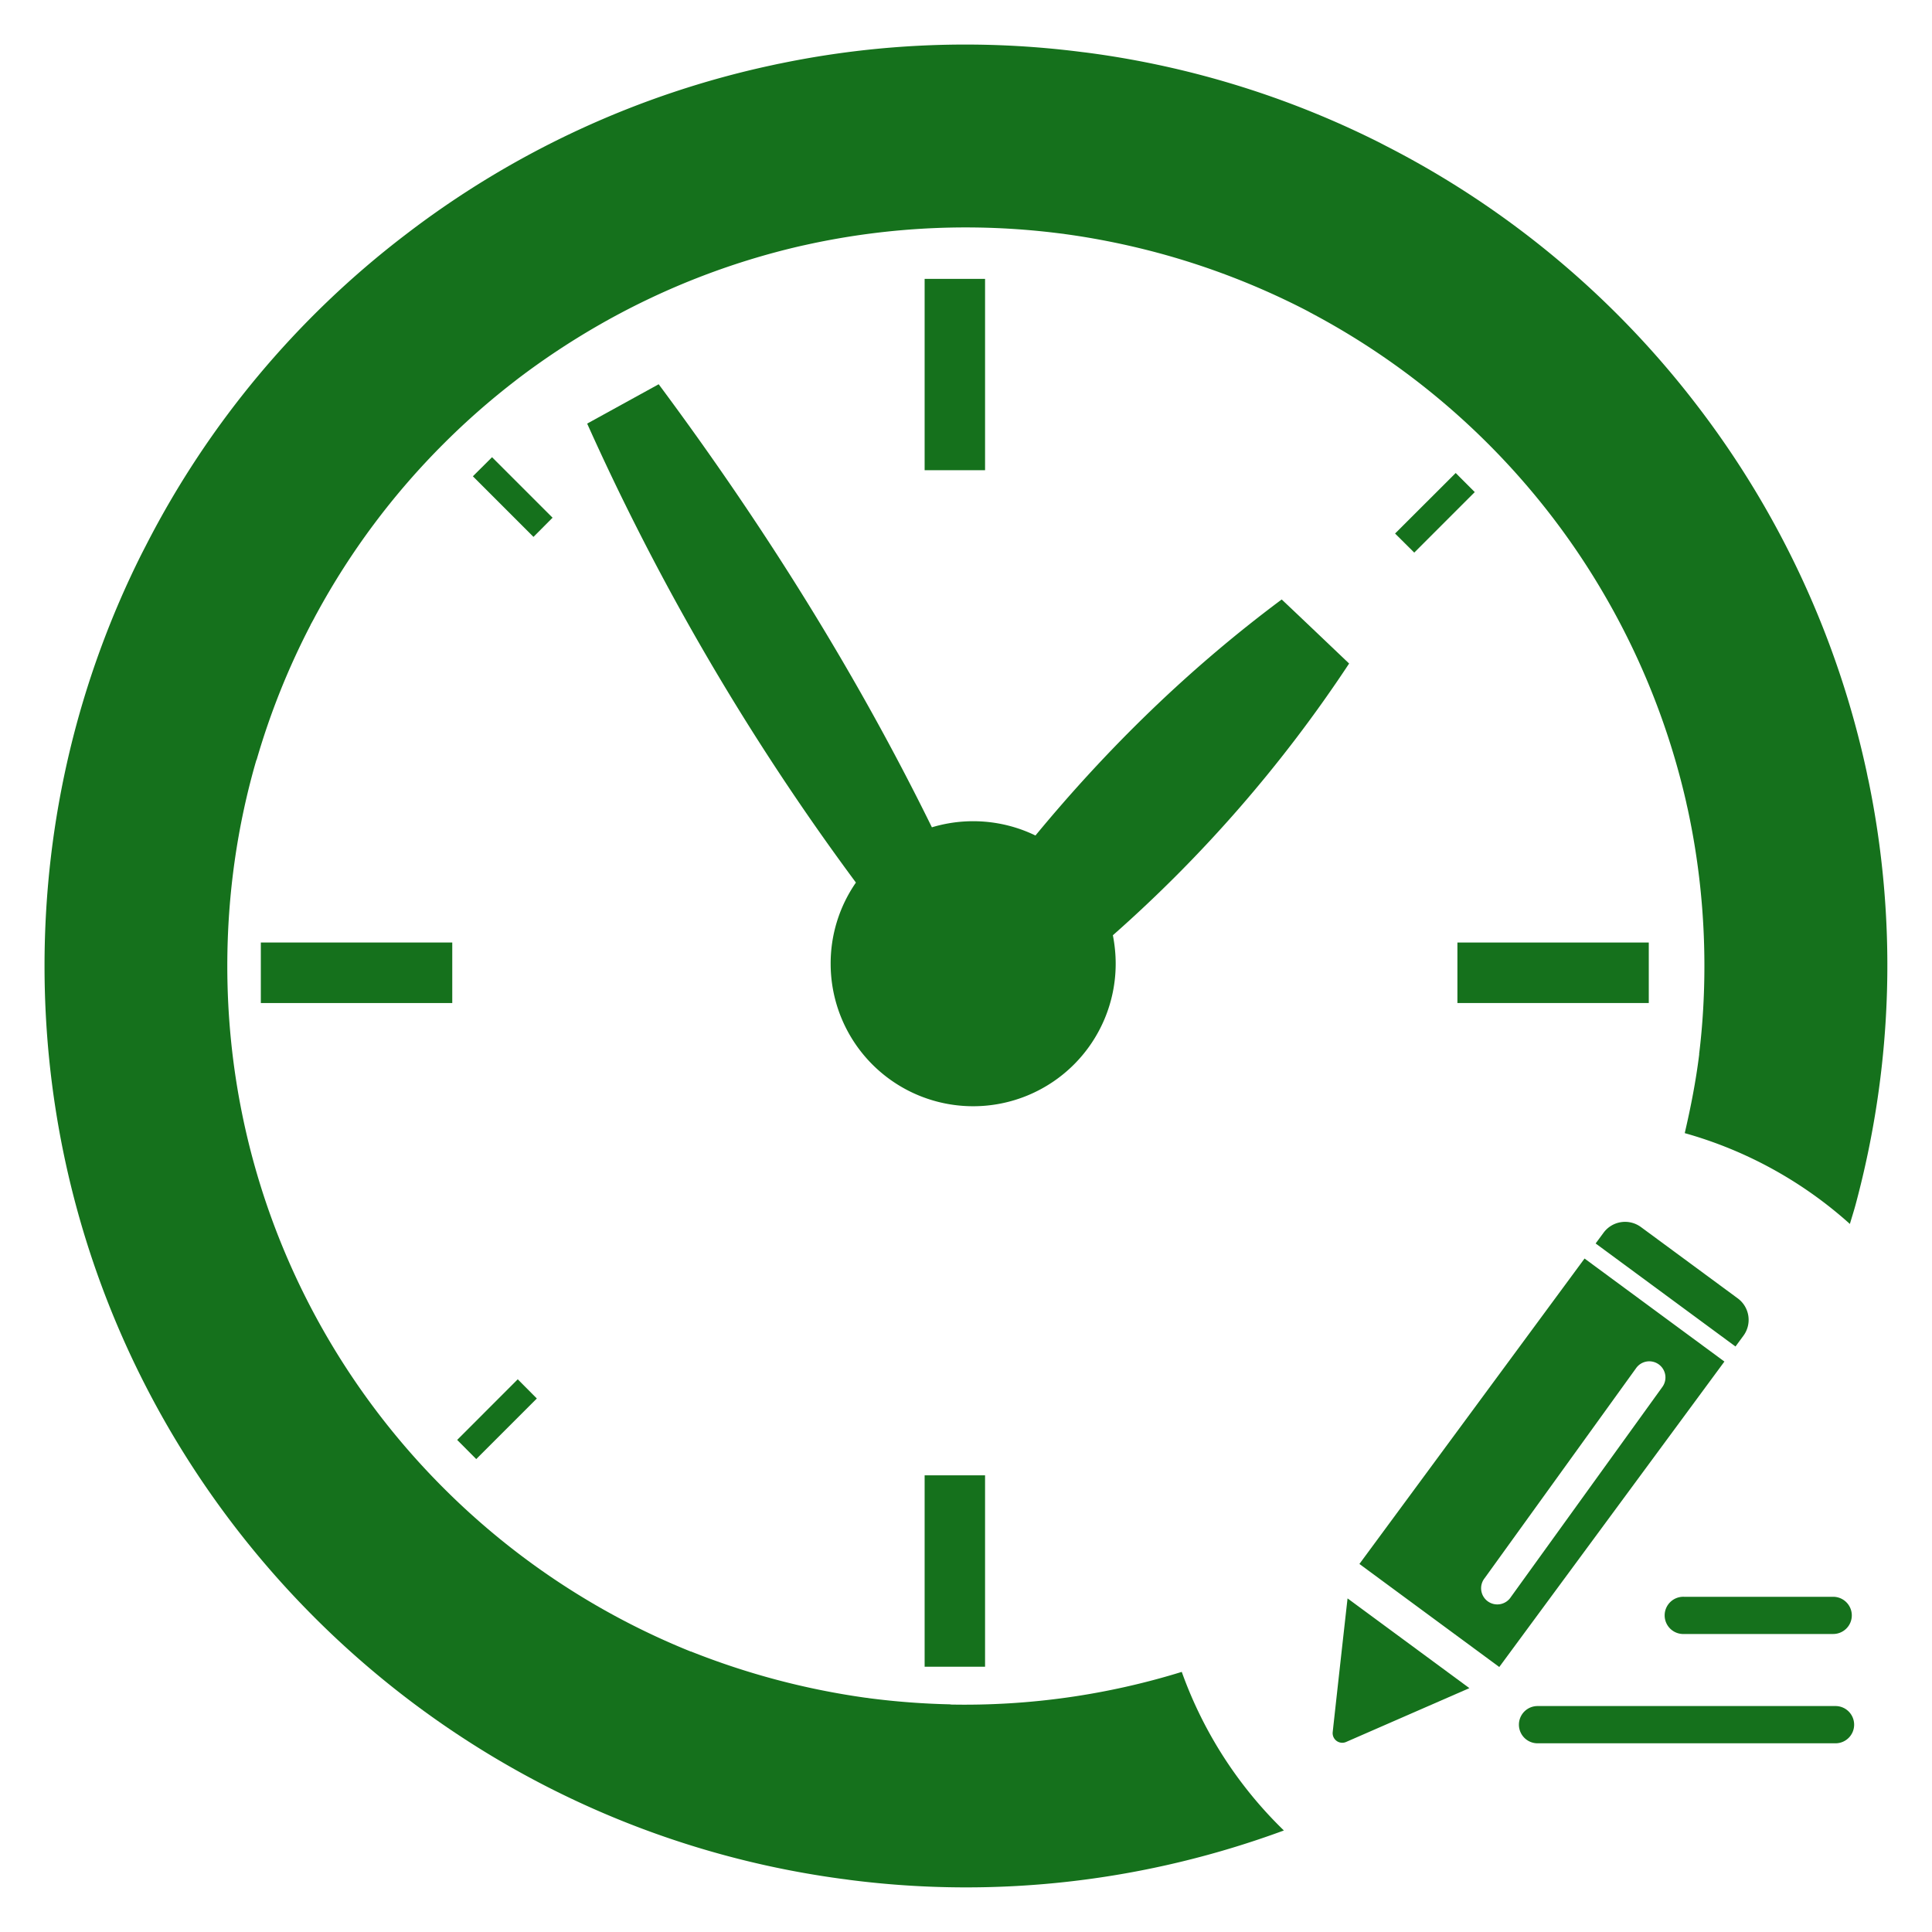 <?xml version="1.0" standalone="no"?><!DOCTYPE svg PUBLIC "-//W3C//DTD SVG 1.1//EN" "http://www.w3.org/Graphics/SVG/1.1/DTD/svg11.dtd"><svg t="1711995901133" class="icon" viewBox="0 0 1024 1024" version="1.1" xmlns="http://www.w3.org/2000/svg" p-id="6470" xmlns:xlink="http://www.w3.org/1999/xlink" width="256" height="256"><path d="M490.073 147.811h32.031V249.219h-32.031zM772.46 499.557h101.426v32.067H772.46z" fill="#15711c" p-id="6471"></path><path d="M626.36 886.138a389.375 389.375 0 0 1-122.616 17.303l0.046-0.1a401.426 401.426 0 0 1-43.29-3.277l-0.482-0.091-1.347-0.155a399.824 399.824 0 0 1-92.46-24.503l-0.046 0.055a392.643 392.643 0 0 1-131.036-86.635c-70.833-70.77-114.652-168.664-114.652-276.762 0-37.847 5.343-74.529 15.41-109.163l0.091 0.046a390.549 390.549 0 0 1 28.554-71.452l0.1-0.291 1.538-2.794 1.347-2.558 0.382-0.674a390.986 390.986 0 0 1 67.229-89.894 391.132 391.132 0 0 1 38.038-33.414l0.774-0.619 0.337-0.246 0.237-0.191a399.952 399.952 0 0 1 41.706-27.734 391.896 391.896 0 0 1 108.835-42.762l1.347-0.291 2.403-0.528a393.434 393.434 0 0 1 132.228-5.78l2.803 0.337 0.573 0.1c16.275 2.212 32.55 5.489 48.824 9.821a396.038 396.038 0 0 1 78.015 30.046l2.112 1.101 1.302 0.728A392.834 392.834 0 0 1 822.422 273.613a388.847 388.847 0 0 1 28.508 42.662 392.024 392.024 0 0 1 42.771 108.826l0.282 1.347 0.573 2.503c5.78 26.77 8.811 54.504 8.811 83.012 0 15.792-0.91 31.394-2.794 46.749h0.055c-1.711 13.926-4.424 27.889-7.682 41.87a219.618 219.618 0 0 1 87.536 48.142c1.001-3.468 2.121-6.872 3.058-10.377 20.371-75.876 21.672-152.389 6.845-224.424l-0.391-1.684-0.619-3.077a487.297 487.297 0 0 0-90.057-194.478 486.459 486.459 0 0 0-164.45-137.189l-2.703-1.402-1.866-0.956a486.186 486.186 0 0 0-152.371-46.995L575.716 27.853l-2.357-0.282a483.965 483.965 0 0 0-159.498 6.017l-1.729 0.337-3.086 0.674a486.241 486.241 0 0 0-194.26 89.903 485.249 485.249 0 0 0-137.343 164.432l-1.493 2.885-0.91 1.784c-32.941 65.727-51.437 139.883-51.437 218.362 0 134.822 54.659 256.883 143.023 345.247 73.682 73.719 170.858 123.936 279.265 138.59l2.212 0.282 2.412 0.337c79.517 10.194 158.106 0.273 229.968-26.233a220.274 220.274 0 0 1-54.122-84.05z" fill="#15711c" p-id="6472"></path><path d="M715.061 351.683c-11.897-11.314-23.784-22.683-35.735-33.951-48.688 36.263-91.887 78.297-130.508 125.101a75.73 75.73 0 0 0-54.896-4.342c-40.113-81.665-88.938-159.717-144.807-234.828l-37.902 20.853A1304.449 1304.449 0 0 0 453.655 467.781a75.193 75.193 0 0 0-13.389 43.044 75.521 75.521 0 0 0 75.558 75.503 75.521 75.521 0 0 0 75.512-75.503c0-5.197-0.537-10.258-1.493-15.119a722.671 722.671 0 0 0 125.219-144.024zM490.073 781.954h32.031v101.453h-32.031zM138.245 499.557h101.462v32.067H138.245zM242.31 763.185l10.103 10.158 32.122-32.113-10.113-10.176zM260.797 242.328l-10.158 10.113 32.122 32.122 10.113-10.167zM739.419 282.779l10.167 10.113 32.067-32.076-10.103-10.113zM981.493 856.191c0 5.452-4.415 9.858-9.876 9.858h-79.016a9.867 9.867 0 1 1 0-19.715h79.016c5.461 0 9.876 4.424 9.876 9.858z m1.238 57.917c0 5.461-4.415 9.876-9.867 9.876H814.931a9.867 9.867 0 1 1 0-19.743h157.933c5.443 0 9.867 4.424 9.867 9.867z m-276.362 3.868a5.097 5.097 0 0 0 7.163 5.27l65.272-28.499-64.571-47.568c-2.421 21.472-7.491 67.284-7.864 70.797z m14.145-89.047l74.128 54.613 119.33-161.892-74.128-54.604-119.33 161.883z m200.54-140.757l-51.327-37.811a14.172 14.172 0 0 0-19.806 3.004l-4.205 5.698 74.128 54.613 4.205-5.707a14.154 14.154 0 0 0-2.995-19.797z m-41.888 34.971a8.556 8.556 0 0 1 1.93 11.96l-80.318 111.384a8.574 8.574 0 1 1-13.899-10.012l80.327-111.384a8.556 8.556 0 0 1 11.96-1.948z" fill="#15711c" p-id="6473"></path></svg>